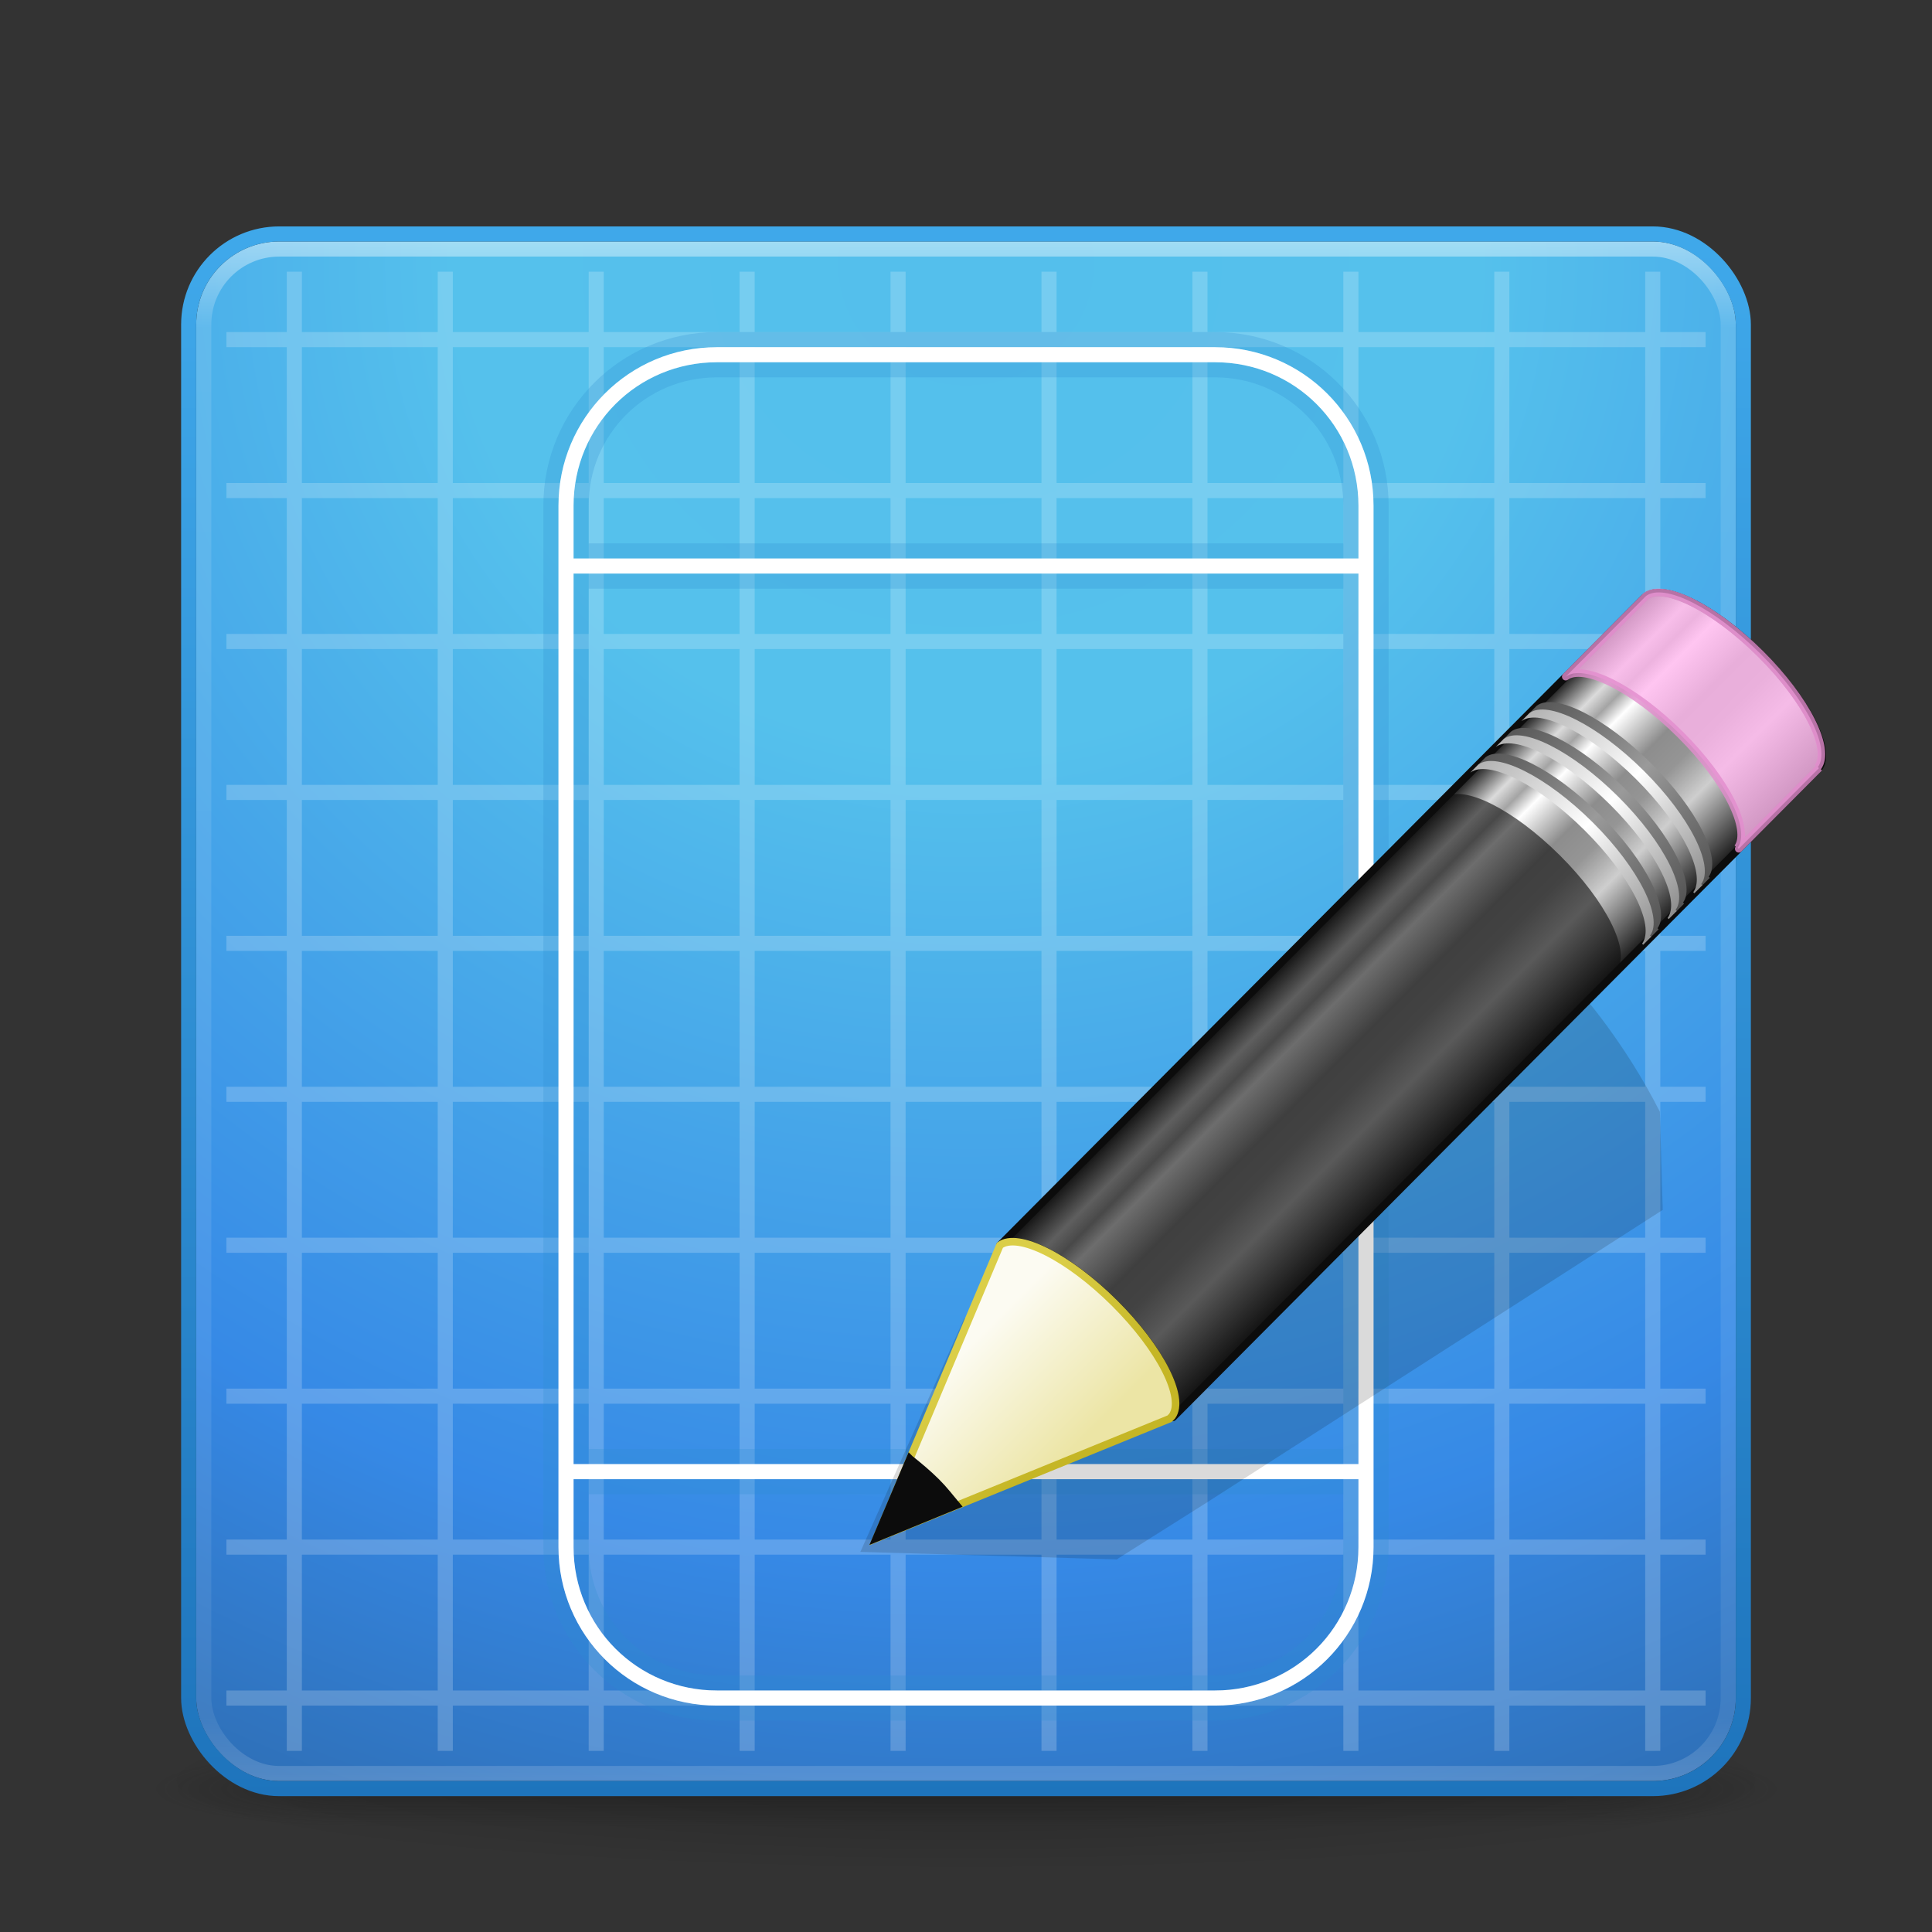 <svg xmlns="http://www.w3.org/2000/svg" xmlns:xlink="http://www.w3.org/1999/xlink" width="128" height="128" version="1.1"><rect width="100%" height="100%" fill="#333333" stroke="none"/><defs><linearGradient id="g" x1=".857" x2=".857" y1="5.714" y2="44.858" gradientTransform="matrix(2.641 0 0 2.641 109.65 -63.026)" gradientUnits="userSpaceOnUse"><stop offset="0" stop-color="#3fa8ea"/><stop offset="1" stop-color="#1e74bc"/></linearGradient><linearGradient id="h" x1="24" x2="24" y1="5" y2="43" gradientTransform="matrix(2.73 0 0 2.73 -1.514 -62.513)" gradientUnits="userSpaceOnUse"><stop offset="0" stop-color="#fff"/><stop offset=".063" stop-color="#fff" stop-opacity=".235"/><stop offset=".951" stop-color="#fff" stop-opacity=".157"/><stop offset="1" stop-color="#fff" stop-opacity=".392"/></linearGradient><radialGradient id="d" cx="7.496" cy="8.45" r="20" gradientTransform="matrix(5.0813e-8 6.112 -6.466 -1.1261e-7 118.64 -92.291)" gradientUnits="userSpaceOnUse"><stop offset="0" stop-color="#54bfec"/><stop offset=".262" stop-color="#55c1ec"/><stop offset=".705" stop-color="#3689e6"/><stop offset="1" stop-color="#2b63a0"/></radialGradient><radialGradient id="f" cx="4.993" cy="43.5" r="2.5" gradientTransform="matrix(2.004 0 0 1.4 27.988 -17.4)" gradientUnits="userSpaceOnUse"><stop offset="0" stop-color="#181818"/><stop offset="1" stop-color="#181818" stop-opacity="0"/></radialGradient><radialGradient id="e" cx="4.993" cy="43.5" r="2.5" gradientTransform="matrix(2.004 0 0 1.4 -20.012 -104.4)" gradientUnits="userSpaceOnUse"><stop offset="0" stop-color="#181818"/><stop offset="1" stop-color="#181818" stop-opacity="0"/></radialGradient><linearGradient id="r" x1="25.058" x2="25.058" y1="47.028" y2="39.999" gradientUnits="userSpaceOnUse"><stop offset="0" stop-color="#181818" stop-opacity="0"/><stop offset=".5" stop-color="#181818"/><stop offset="1" stop-color="#181818" stop-opacity="0"/></linearGradient><radialGradient id="c" cx="-4.029" cy="93.468" r="35.338" gradientTransform="matrix(1 0 0 .436 0 52.671)" gradientUnits="userSpaceOnUse"><stop offset="0"/><stop offset="1" stop-opacity="0"/></radialGradient><linearGradient id="q" x1="9" x2="9" y1="29.057" y2="26.03" gradientTransform="matrix(1.701 -1.71 2.292 2.281 39.904 -30.132)" gradientUnits="userSpaceOnUse"><stop offset="0" stop-color="#ece5a5"/><stop offset="1" stop-color="#fcfbf2"/></linearGradient><linearGradient id="p" x1="5.518" x2="9.522" y1="37.372" y2="41.392" gradientTransform="matrix(1.494 .064 .064 1.492 101.79 -39.803)" gradientUnits="userSpaceOnUse"><stop offset="0" stop-color="#dbce48"/><stop offset="1" stop-color="#c5b625"/></linearGradient><linearGradient id="o" x1="30.038" x2="30.038" y1="24.99" y2="30" gradientTransform="matrix(1.701 -1.71 2.292 2.281 43.457 -33.703)" gradientUnits="userSpaceOnUse" xlink:href="#b"/><linearGradient id="b"><stop offset="0" stop-color="#b1b1b1"/><stop offset=".5" stop-color="#fff"/><stop offset="1" stop-color="#8f8f8f"/></linearGradient><linearGradient id="n" x1="30.038" x2="30.038" y1="24.99" y2="30" gradientTransform="matrix(1.701 -1.71 2.292 2.281 43.944 -34.193)" gradientUnits="userSpaceOnUse" xlink:href="#a"/><linearGradient id="a"><stop offset="0" stop-color="#565656"/><stop offset=".5" stop-color="#9a9a9a"/><stop offset="1" stop-color="#545454"/></linearGradient><linearGradient id="m" x1="30.038" x2="30.038" y1="24.99" y2="30" gradientTransform="matrix(1.701 -1.71 2.292 2.281 41.756 -31.994)" gradientUnits="userSpaceOnUse" xlink:href="#b"/><linearGradient id="l" x1="30.038" x2="30.038" y1="24.99" y2="30" gradientTransform="matrix(1.701 -1.71 2.292 2.281 42.243 -32.483)" gradientUnits="userSpaceOnUse" xlink:href="#a"/><linearGradient id="k" x1="30.038" x2="30.038" y1="24.99" y2="30" gradientTransform="matrix(1.701 -1.71 2.292 2.281 40.063 -30.292)" gradientUnits="userSpaceOnUse" xlink:href="#b"/><linearGradient id="j" x1="30.038" x2="30.038" y1="24.99" y2="30" gradientTransform="matrix(1.701 -1.71 2.292 2.281 40.55 -30.782)" gradientUnits="userSpaceOnUse" xlink:href="#a"/><linearGradient id="i" x1="23.576" x2="23.576" y1="25.357" y2="31.211" gradientTransform="matrix(1.751 -1.759 1.959 1.949 46.966 -21.779)" gradientUnits="userSpaceOnUse"><stop offset="0" stop-color="#181818"/><stop offset=".135" stop-color="#dbdbdb"/><stop offset=".202" stop-color="#a4a4a4"/><stop offset=".27" stop-color="#fff"/><stop offset=".447" stop-color="#8d8d8d"/><stop offset=".571" stop-color="#959595"/><stop offset=".72" stop-color="#cecece"/><stop offset="1" stop-color="#181818"/></linearGradient></defs><g transform="translate(0,64)"><path fill="url(#c)" d="m31.309 93.468a35.338 15.424 0 1 1 -70.676 0 35.338 15.424 0 1 1 70.676 0z" color="#000" opacity=".2" transform="matrix(1.556 0 0 .389 70.27 17.642)"/><g><g opacity=".4" transform="matrix(2.7 0 0 .556 -0.8 30.889) matrix(1.053 0 0 1.286 -1.263 -13.429)"><rect width="5" height="7" x="38" y="40" fill="url(#f)"/><rect width="5" height="7" x="-10" y="-47" fill="url(#e)" transform="scale(-1)"/><rect width="28" height="7" x="10" y="40" fill="url(#r)"/></g></g><rect width="102" height="102" x="13" y="-48" fill="url(#d)" color="#000" rx="5.5" ry="5.5"/><rect width="101" height="101" x="13.5" y="-47.5" fill="none" stroke="url(#h)" stroke-linecap="round" stroke-linejoin="round" opacity=".5" rx="5" ry="5"/><rect width="103" height="103" x="12.5" y="-48.5" fill="none" stroke="url(#g)" stroke-linecap="round" stroke-linejoin="round" color="#000" rx="6" ry="6"/><path fill="#fff" d="m110-46v4h3v1h-3v9h3v1h-3v9h3v1h-3v9h3v1h-3v9h3v1h-3v9h3v1h-3v9h3v1h-3v9h3v1h-3v9h3v1h-3v9h3v1h-3v3h-1v-3h-9v3h-1v-3h-9v3h-1v-3h-9v3h-1v-3h-9v3h-1v-3h-9v3h-1v-3h-9v3h-1v-3h-9v3h-1v-3h-9v3h-1v-3h-9v3h-1v-3h-4v-1h4v-9h-4v-1h4v-9h-4v-1h4v-9h-4v-1h4v-9h-4v-1h4v-9h-4v-1h4v-9h-4v-1h4v-9h-4v-1h4v-9h-4v-1h4v-9h-4v-1h4v-4h1v4h9v-4h1v4h9v-4h1v4h9v-4h1v4h9v-4h1v4h9v-4h1v4h9v-4h1v4h9v-4h1v4h9v-4h1v4h9v-4h1zm-1 5h-9v9h9v-9zm-10 0h-9v9h9v-9zm-10 0h-9v9h9v-9zm-10 0h-9v9h9v-9zm-10 0h-9v9h9v-9zm-10 0h-9v9h9v-9zm-10 0h-9v9h9v-9zm-10 0h-9v9h9v-9zm-10 0h-9v9h9v-9zm80 10h-9v9h9v-9zm-10 0h-9v9h9v-9zm-10 0h-9v9h9v-9zm-10 0h-9v9h9v-9zm-10 0h-9v9h9v-9zm-10 0h-9v9h9v-9zm-10 0h-9v9h9v-9zm-10 0h-9v9h9v-9zm-10 0h-9v9h9v-9zm80 10h-9v9h9v-9zm-10 0h-9v9h9v-9zm-10 0h-9v9h9v-9zm-10 0h-9v9h9v-9zm-10 0h-9v9h9v-9zm-10 0h-9v9h9v-9zm-10 0h-9v9h9v-9zm-10 0h-9v9h9v-9zm-10 0h-9v9h9v-9zm80 10h-9v9h9v-9zm-10 0h-9v9h9v-9zm-10 0h-9v9h9v-9zm-10 0h-9v9h9v-9zm-10 0h-9v9h9v-9zm-10 0h-9v9h9v-9zm-10 0h-9v9h9v-9zm-10 0h-9v9h9v-9zm-10 0h-9v9h9v-9zm80 10h-9v9h9v-9zm-10 0h-9v9h9v-9zm-10 0h-9v9h9v-9zm-10 0h-9v9h9v-9zm-10 0h-9v9h9v-9zm-10 0h-9v9h9v-9zm-10 0h-9v9h9v-9zm-10 0h-9v9h9v-9zm-10 0h-9v9h9v-9zm80 10h-9v9h9v-9zm-10 0h-9v9h9v-9zm-10 0h-9v9h9v-9zm-10 0h-9v9h9v-9zm-10 0h-9v9h9v-9zm-10 0h-9v9h9v-9zm-10 0h-9v9h9v-9zm-10 0h-9v9h9v-9zm-10 0h-9v9h9v-9zm80 10h-9v9h9v-9zm-10 0h-9v9h9v-9zm-10 0h-9v9h9v-9zm-10 0h-9v9h9v-9zm-10 0h-9v9h9v-9zm-10 0h-9v9h9v-9zm-10 0h-9v9h9v-9zm-10 0h-9v9h9v-9zm-10 0h-9v9h9v-9zm80 10h-9v9h9v-9zm-10 0h-9v9h9v-9zm-10 0h-9v9h9v-9zm-10 0h-9v9h9v-9zm-10 0h-9v9h9v-9zm-10 0h-9v9h9v-9zm-10 0h-9v9h9v-9zm-10 0h-9v9h9v-9zm-10 0h-9v9h9v-9zm80 10h-9v9h9v-9zm-10 0h-9v9h9v-9zm-10 0h-9v9h9v-9zm-10 0h-9v9h9v-9zm-10 0h-9v9h9v-9zm-10 0h-9v9h9v-9zm-10 0h-9v9h9v-9zm-10 0h-9v9h9v-9zm-10 0h-9v9h9v-9z" opacity=".2"/><path color="#000" style="text-decoration-color:#000;isolation:auto;mix-blend-mode:normal;solid-color:#000;block-progression:tb;text-decoration-line:none;text-decoration-style:solid;white-space:normal;text-indent:0;text-transform:none" fill="#fff" stroke="#2e8ed3" stroke-linecap="round" stroke-linejoin="round" stroke-width="2" d="m47.5 23c-5.808 0-10.5 4.692-10.5 10.5v3.5 1 59 1 4.5c0 5.81 4.692 10.5 10.5 10.5h33c5.808 0 10.5-4.69 10.5-10.5v-4.5-1-59-1-3.5c0-5.808-4.692-10.5-10.5-10.5h-33zm0 1h33c5.272 0 9.5 4.228 9.5 9.5v3.5h-52v-3.5c0-5.272 4.228-9.5 9.5-9.5zm-9.5 14h52v59h-52v-59zm0 60h52v4.5c0 5.27-4.228 9.5-9.5 9.5h-33c-5.272 0-9.5-4.23-9.5-9.5v-4.5z" color-rendering="auto" image-rendering="auto" opacity=".25" shape-rendering="auto" transform="translate(0,-64)"/><path fill="#fff" d="m47.5 23c-5.808 0-10.5 4.692-10.5 10.5v3.5 1 59 1 4.5c0 5.81 4.692 10.5 10.5 10.5h33c5.808 0 10.5-4.69 10.5-10.5v-4.5-1-59-1-3.5c0-5.808-4.692-10.5-10.5-10.5h-33zm0 1h33c5.272 0 9.5 4.228 9.5 9.5v3.5h-52v-3.5c0-5.272 4.228-9.5 9.5-9.5zm-9.5 14h52v59h-52v-59zm0 60h52v4.5c0 5.27-4.228 9.5-9.5 9.5h-33c-5.272 0-9.5-4.23-9.5-9.5v-4.5z" color="#000" color-rendering="auto" image-rendering="auto" shape-rendering="auto" transform="translate(0,-64)" style="text-decoration-color:#000;isolation:auto;mix-blend-mode:normal;solid-color:#000;block-progression:tb;text-decoration-line:none;text-decoration-style:solid;white-space:normal;text-indent:0;text-transform:none"/><g><path fill="#0c0c0c" fill-rule="evenodd" d="m151.62-11.094c-0.177 0.003-0.319 0.081-0.438 0.156l-31.43 20.032-5.812 3.688-0.156 0.062-6.875 15.469 17 0.5 0.125-0.094 5.844-3.688 30.188-19.375-0.188-6.5c-0.536-1.049-1.169-2.186-1.906-3.344-2.102-3.298-4.333-5.903-5.719-6.719-0.231-0.136-0.448-0.19-0.625-0.188z" opacity=".15" transform="translate(-49.906 10.503)"/><path fill="url(#i)" stroke="#0c0c0c" stroke-linejoin="round" stroke-width=".5" d="m116.16 7.994c1.189-0.892 4.526 0.781 7.591 3.832 3.059 3.043 4.67 6.3 3.798 7.501-0.003 0.004 0.075 0.067 0.072 0.071l42.692-42.901c1.084-1.089-0.6-4.531-3.764-7.679s-6.614-4.815-7.698-3.725l-42.69 42.901z" transform="translate(-49.906 10.503)"/><path fill="#ffb6ed" stroke="#e28ccd" stroke-linejoin="round" stroke-width=".5" d="m153.64-29.672c1.189-0.892 4.526 0.781 7.591 3.832 3.059 3.043 4.67 6.3 3.798 7.501-0.003 0.004 0.075 0.067 0.072 0.071l5.21-5.236 0.106-0.107c0.003-0.004-0.075-0.067-0.072-0.071 0.872-1.201-0.74-4.457-3.798-7.501-3.066-3.051-6.402-4.724-7.591-3.832l-0.106 0.107-5.21 5.236z" opacity=".8" transform="translate(-49.906 10.503)"/><path fill="#0c0c0c" d="m116.16 7.994c1.189-0.892 4.526 0.781 7.591 3.832 3.059 3.043 4.67 6.3 3.798 7.501-0.003 0.004 0.075 0.067 0.072 0.071l29.401-29.545 0.106-0.107c0.003-0.004-0.075-0.067-0.072-0.071 0.872-1.201-0.74-4.457-3.798-7.501-3.066-3.051-6.402-4.724-7.591-3.832l-0.106 0.107-29.401 29.545h-0z" opacity=".6" transform="translate(-49.906 10.503)"/><path fill="url(#j)" d="m147.8-23.803c1.189-0.892 4.526 0.781 7.591 3.832 3.059 3.043 4.67 6.3 3.798 7.501-0.003 0.004 0.075 0.067 0.072 0.071l0.532-0.534c0.003-0.004-0.075-0.067-0.072-0.071 0.872-1.201-0.74-4.457-3.798-7.501-3.066-3.051-6.402-4.724-7.591-3.832l-0.532 0.534v0z" transform="translate(-49.906 10.503)"/><path fill="url(#k)" d="m147.31-23.313c1.189-0.892 4.526 0.781 7.591 3.832 3.059 3.043 4.67 6.3 3.798 7.501-0.003 0.004 0.075 0.067 0.072 0.071l0.532-0.534c0.003-0.004-0.075-0.067-0.072-0.071 0.872-1.201-0.74-4.457-3.798-7.501-3.066-3.051-6.402-4.724-7.591-3.832l-0.532 0.534v0z" transform="translate(-49.906 10.503)"/><path fill="url(#l)" d="m149.49-25.504c1.189-0.892 4.526 0.781 7.591 3.832 3.059 3.043 4.67 6.3 3.798 7.501-0.003 0.004 0.075 0.067 0.072 0.071l0.532-0.534c0.003-0.004-0.075-0.067-0.072-0.071 0.872-1.201-0.74-4.457-3.798-7.501-3.066-3.051-6.402-4.724-7.591-3.832l-0.532 0.534z" transform="translate(-49.906 10.503)"/><path fill="url(#m)" d="m149-25.015c1.189-0.892 4.526 0.781 7.591 3.832 3.059 3.043 4.67 6.3 3.798 7.501-0.003 0.004 0.075 0.067 0.072 0.071l0.532-0.534c0.003-0.004-0.075-0.067-0.072-0.071 0.872-1.201-0.74-4.457-3.798-7.501-3.066-3.051-6.402-4.724-7.591-3.832l-0.532 0.534z" transform="translate(-49.906 10.503)"/><path fill="url(#n)" d="m151.19-27.214c1.189-0.892 4.526 0.781 7.591 3.832 3.059 3.043 4.67 6.3 3.798 7.501-0.003 0.004 0.075 0.067 0.072 0.071l0.532-0.534c0.003-0.004-0.075-0.067-0.072-0.071 0.872-1.201-0.74-4.457-3.798-7.501-3.066-3.051-6.402-4.724-7.591-3.832l-0.532 0.534z" transform="translate(-49.906 10.503)"/><path fill="url(#o)" d="m150.7-26.724c1.189-0.892 4.526 0.781 7.591 3.832 3.059 3.043 4.67 6.3 3.798 7.501-0.003 0.004 0.075 0.067 0.072 0.071l0.532-0.534c0.003-0.004-0.075-0.067-0.072-0.071 0.872-1.201-0.74-4.457-3.798-7.501-3.066-3.051-6.402-4.724-7.591-3.832l-0.532 0.534z" transform="translate(-49.906 10.503)"/><path fill="url(#q)" fill-rule="evenodd" stroke="url(#p)" stroke-width=".5" d="m107.97 27.412 19.423-7.922 0.165-0.165c0.872-1.201-0.761-4.458-3.819-7.501-3.066-3.051-6.398-4.715-7.588-3.823l-8.181 19.411h-0z" transform="translate(-49.906 10.503)"/><path fill="#0c0c0c" fill-rule="evenodd" stroke="#0c0c0c" stroke-width=".5" d="m110.19 22.154-2.217 5.237 5.298-2.172c-0.425-0.509-0.817-1.025-1.326-1.532-0.587-0.584-1.164-1.058-1.754-1.532z" transform="translate(-49.906 10.503)"/></g></g></svg>